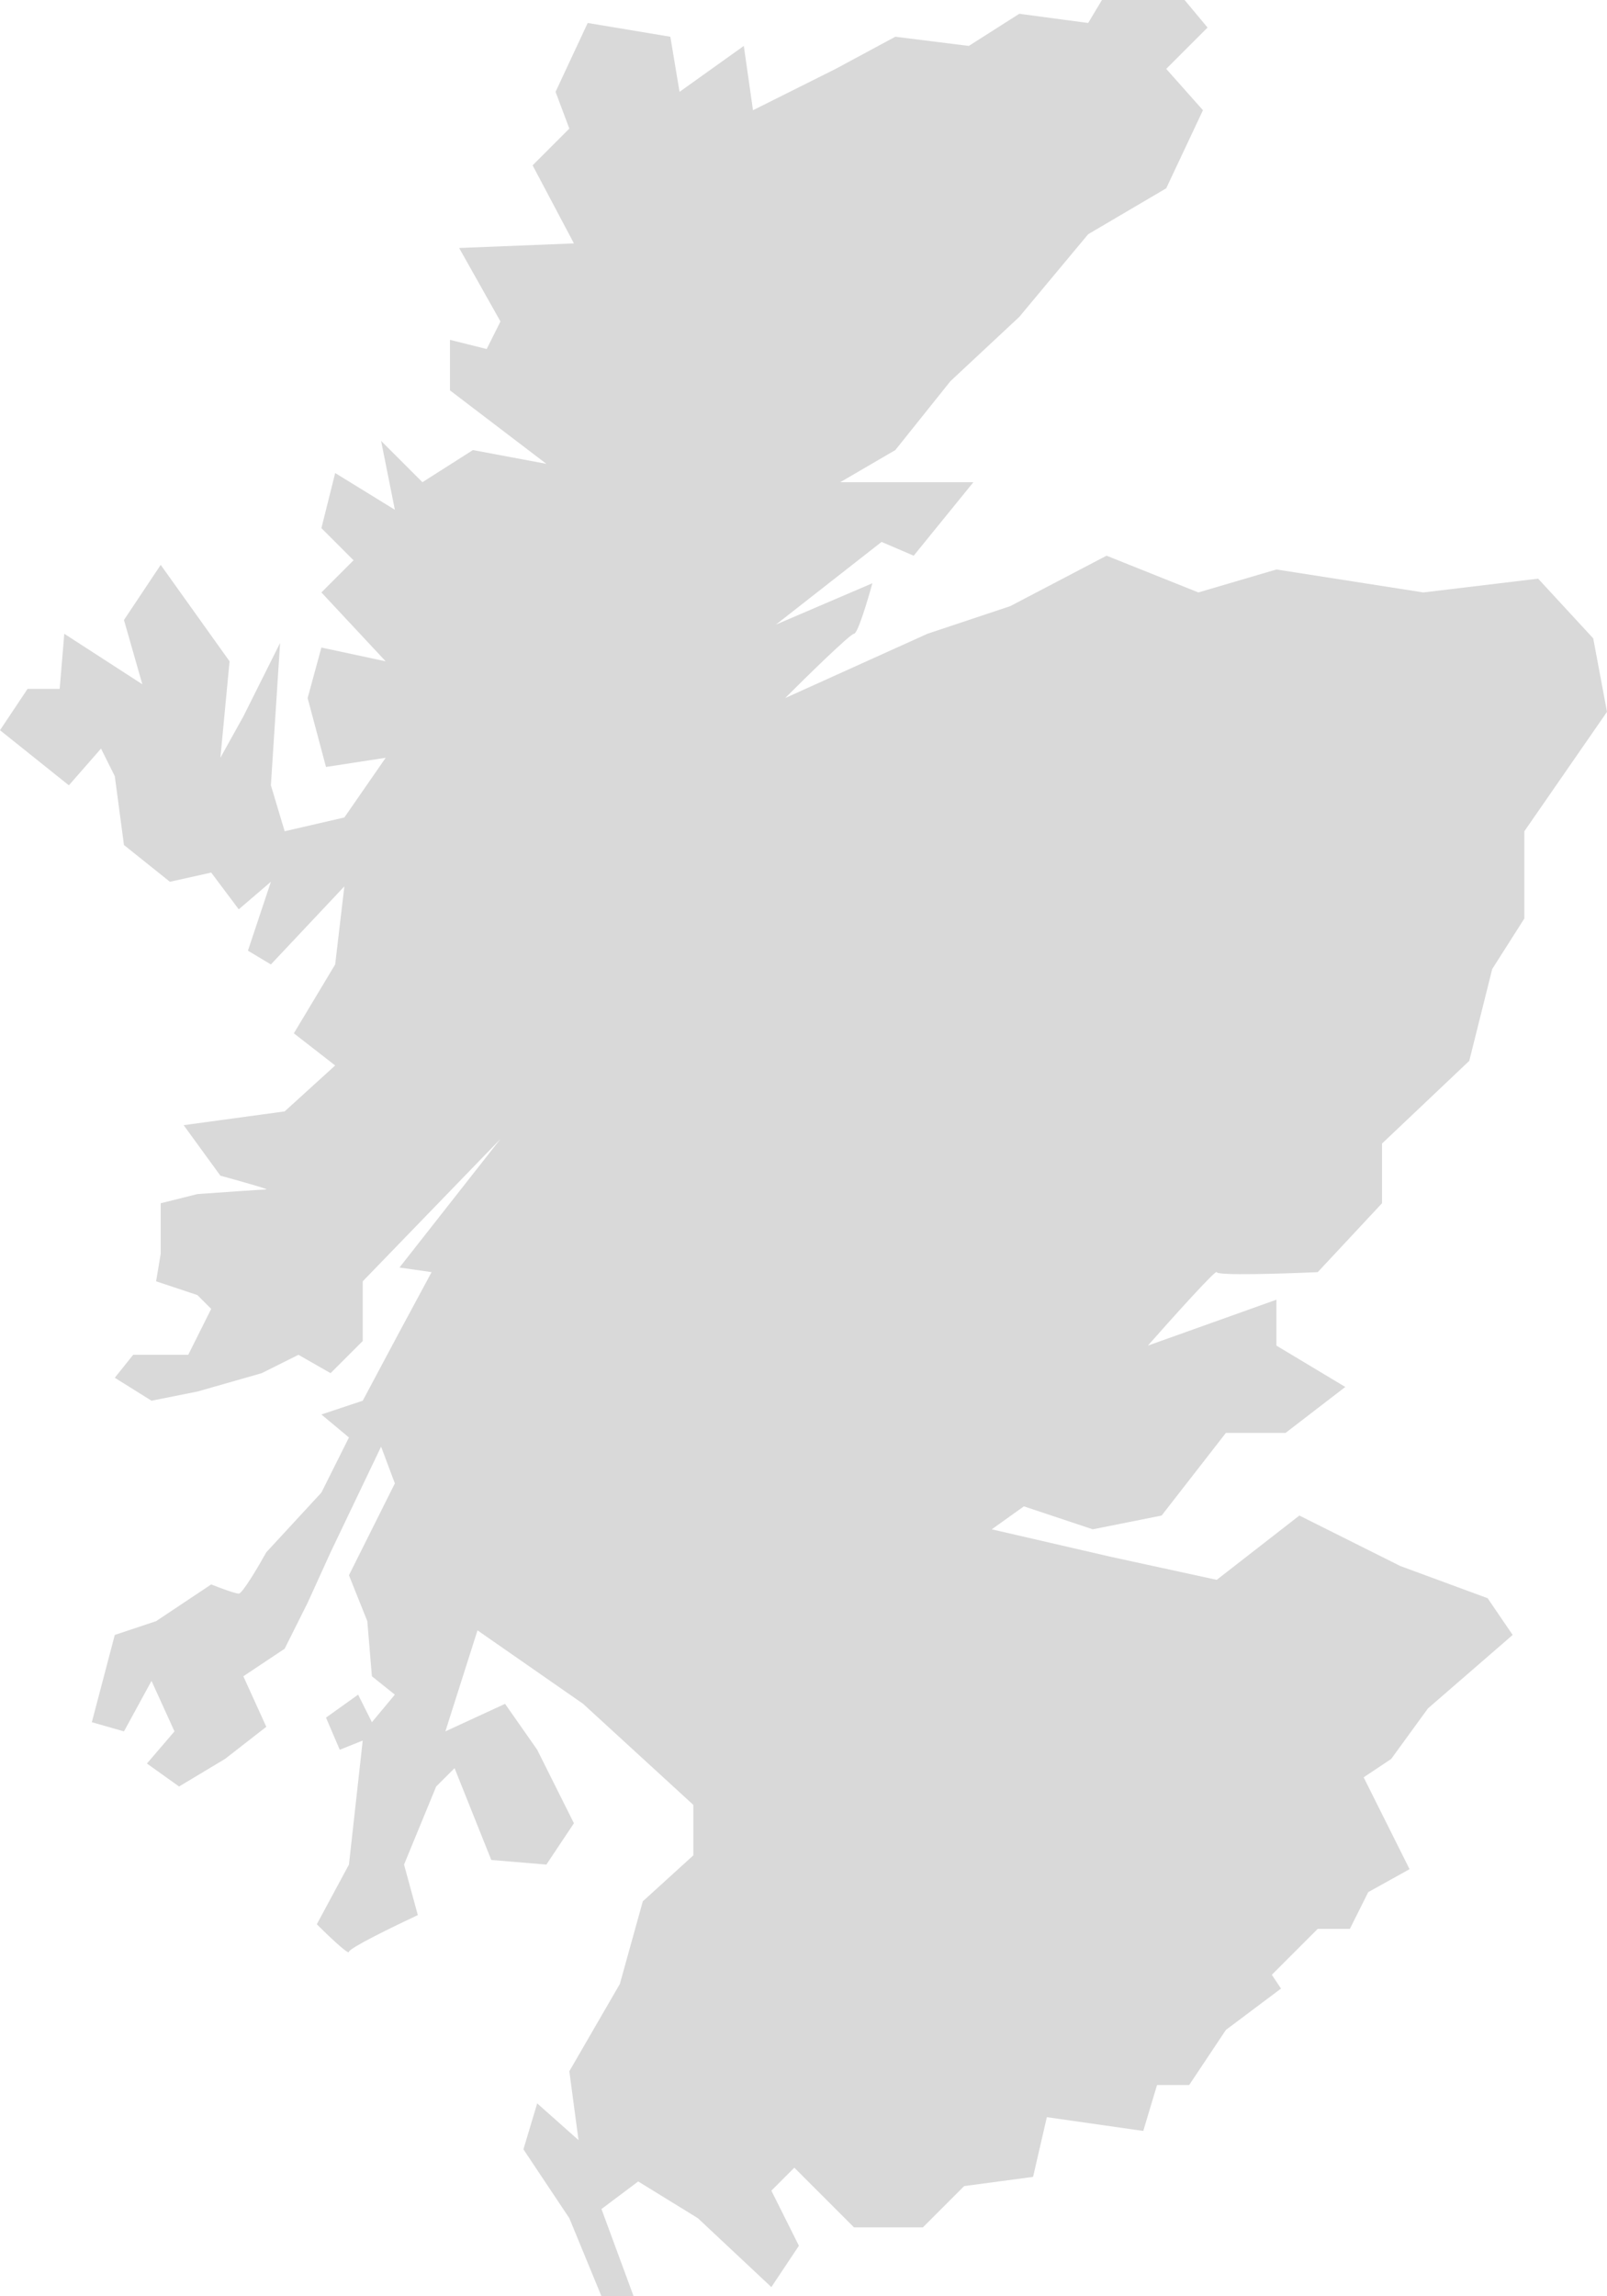 <svg width="175" height="250" viewBox="0 0 175 250" fill="none" xmlns="http://www.w3.org/2000/svg">
<path d="M152.5 170.5L162 174L164.727 178L155.5 186L151.5 191.5L148.5 193.5L153.5 203.5L149 206L147 210H143.5L138.5 215L139.5 216.5L133.5 221L129.5 227H126L124.5 232L114 230.5L112.5 237L105 238L100.5 242.5H93L86.5 236L84 238.5L87 244.5L84 249L76 241.5L69.5 237.5L65.5 240.5L69 250H65.5L62 241.5L57 234L58.5 229L63 233L62 225.5L67.5 216L70 207L75.5 202V196.5L63.5 185.5L52 177.5L48.5 188.5L55 185.5L58.5 190.5L62.5 198.5L59.5 203L53.5 202.5L49.5 192.5L47.5 194.5L44 203L45.5 208.5C43 209.667 38 212.1 38 212.5C38 212.9 35.667 210.667 34.5 209.5L38 203L39.5 189.5L37 190.5L35.5 187L39 184.5L40.5 187.5L43 184.5L40.5 182.5L40 176.5L38 171.5L39.5 168.5L43 161.5L41.5 157.5L36 169L33.5 174.5L31 179.5L26.5 182.5L29 188L24.5 191.5L19.5 194.5L16 192L19 188.5L16.5 183L13.5 188.5L10 187.5L12.5 178L17 176.5L23 172.5C23.833 172.833 25.6 173.5 26 173.5C26.4 173.5 28.167 170.5 29 169L35 162.5L38 156.5L35 154L39.5 152.5L43.5 145L47 138.5L43.5 138L54.5 124L39.5 139.5V146L36 149.5L32.5 147.5L28.5 149.5L21.5 151.5L16.5 152.5L12.5 150L14.5 147.5H20.5L23 142.5L21.5 141L17 139.5L17.5 136.5V131L21.5 130C23.833 129.833 28.6 129.5 29 129.5C29.4 129.5 25.833 128.5 24 128L20 122.5L31 121L36.5 116L32 112.5L36.5 105L37.5 96.5L29.5 105L27 103.5L29.5 96L26 99L23 95L18.5 96L13.5 92L12.5 84.5L11 81.5L7.5 85.5L0 79.5L3 75H6.5L7 69L15.5 74.5L13.5 67.5L17.5 61.5L25 72L24 82.5L26.5 78L30.5 70L29.5 85.5L31 90.5L37.5 89L42 82.5L35.5 83.5L33.5 76L35 70.5L42 72L35 64.5L38.5 61L35 57.5L36.5 51.5L43 55.5L41.5 48L46 52.5L51.5 49L59.5 50.5L49 42.5V37L53 38L54.5 35L50 27L62.5 26.5L58 18L62 14L60.5 10L64 2.5L73 4L74 10L81 5L82 12L91 7.5L97.5 4L105.5 5L111 1.5L118.5 2.5L120 0H129L131.5 3L127 7.5L131 12L127 20.5L118.5 25.5L111 34.5L103.5 41.5L97.5 49L91.5 52.5H106L99.5 60.5L96 59L84.5 68L95 63.5C94.5 65.333 93.4 69 93 69C92.6 69 87.833 73.667 85.5 76L101 69L110 66L120.5 60.5L130.5 64.5L139 62L155 64.5L167.5 63L173.5 69.5L175 77.5L166 90.5V100L162.5 105.5L160 115.5L150.5 124.5V131L143.5 138.5C139.833 138.667 132.5 138.9 132.5 138.5C132.5 138.1 127.5 143.667 125 146.5L139 141.5V146.5L146.5 151L140 156H133.5L126.5 165L119 166.5L111.5 164L108 166.5L121 169.5L132.5 172L141.5 165L147.5 168L152.5 170.5Z" fill="#D9D9D9"/>
</svg>
